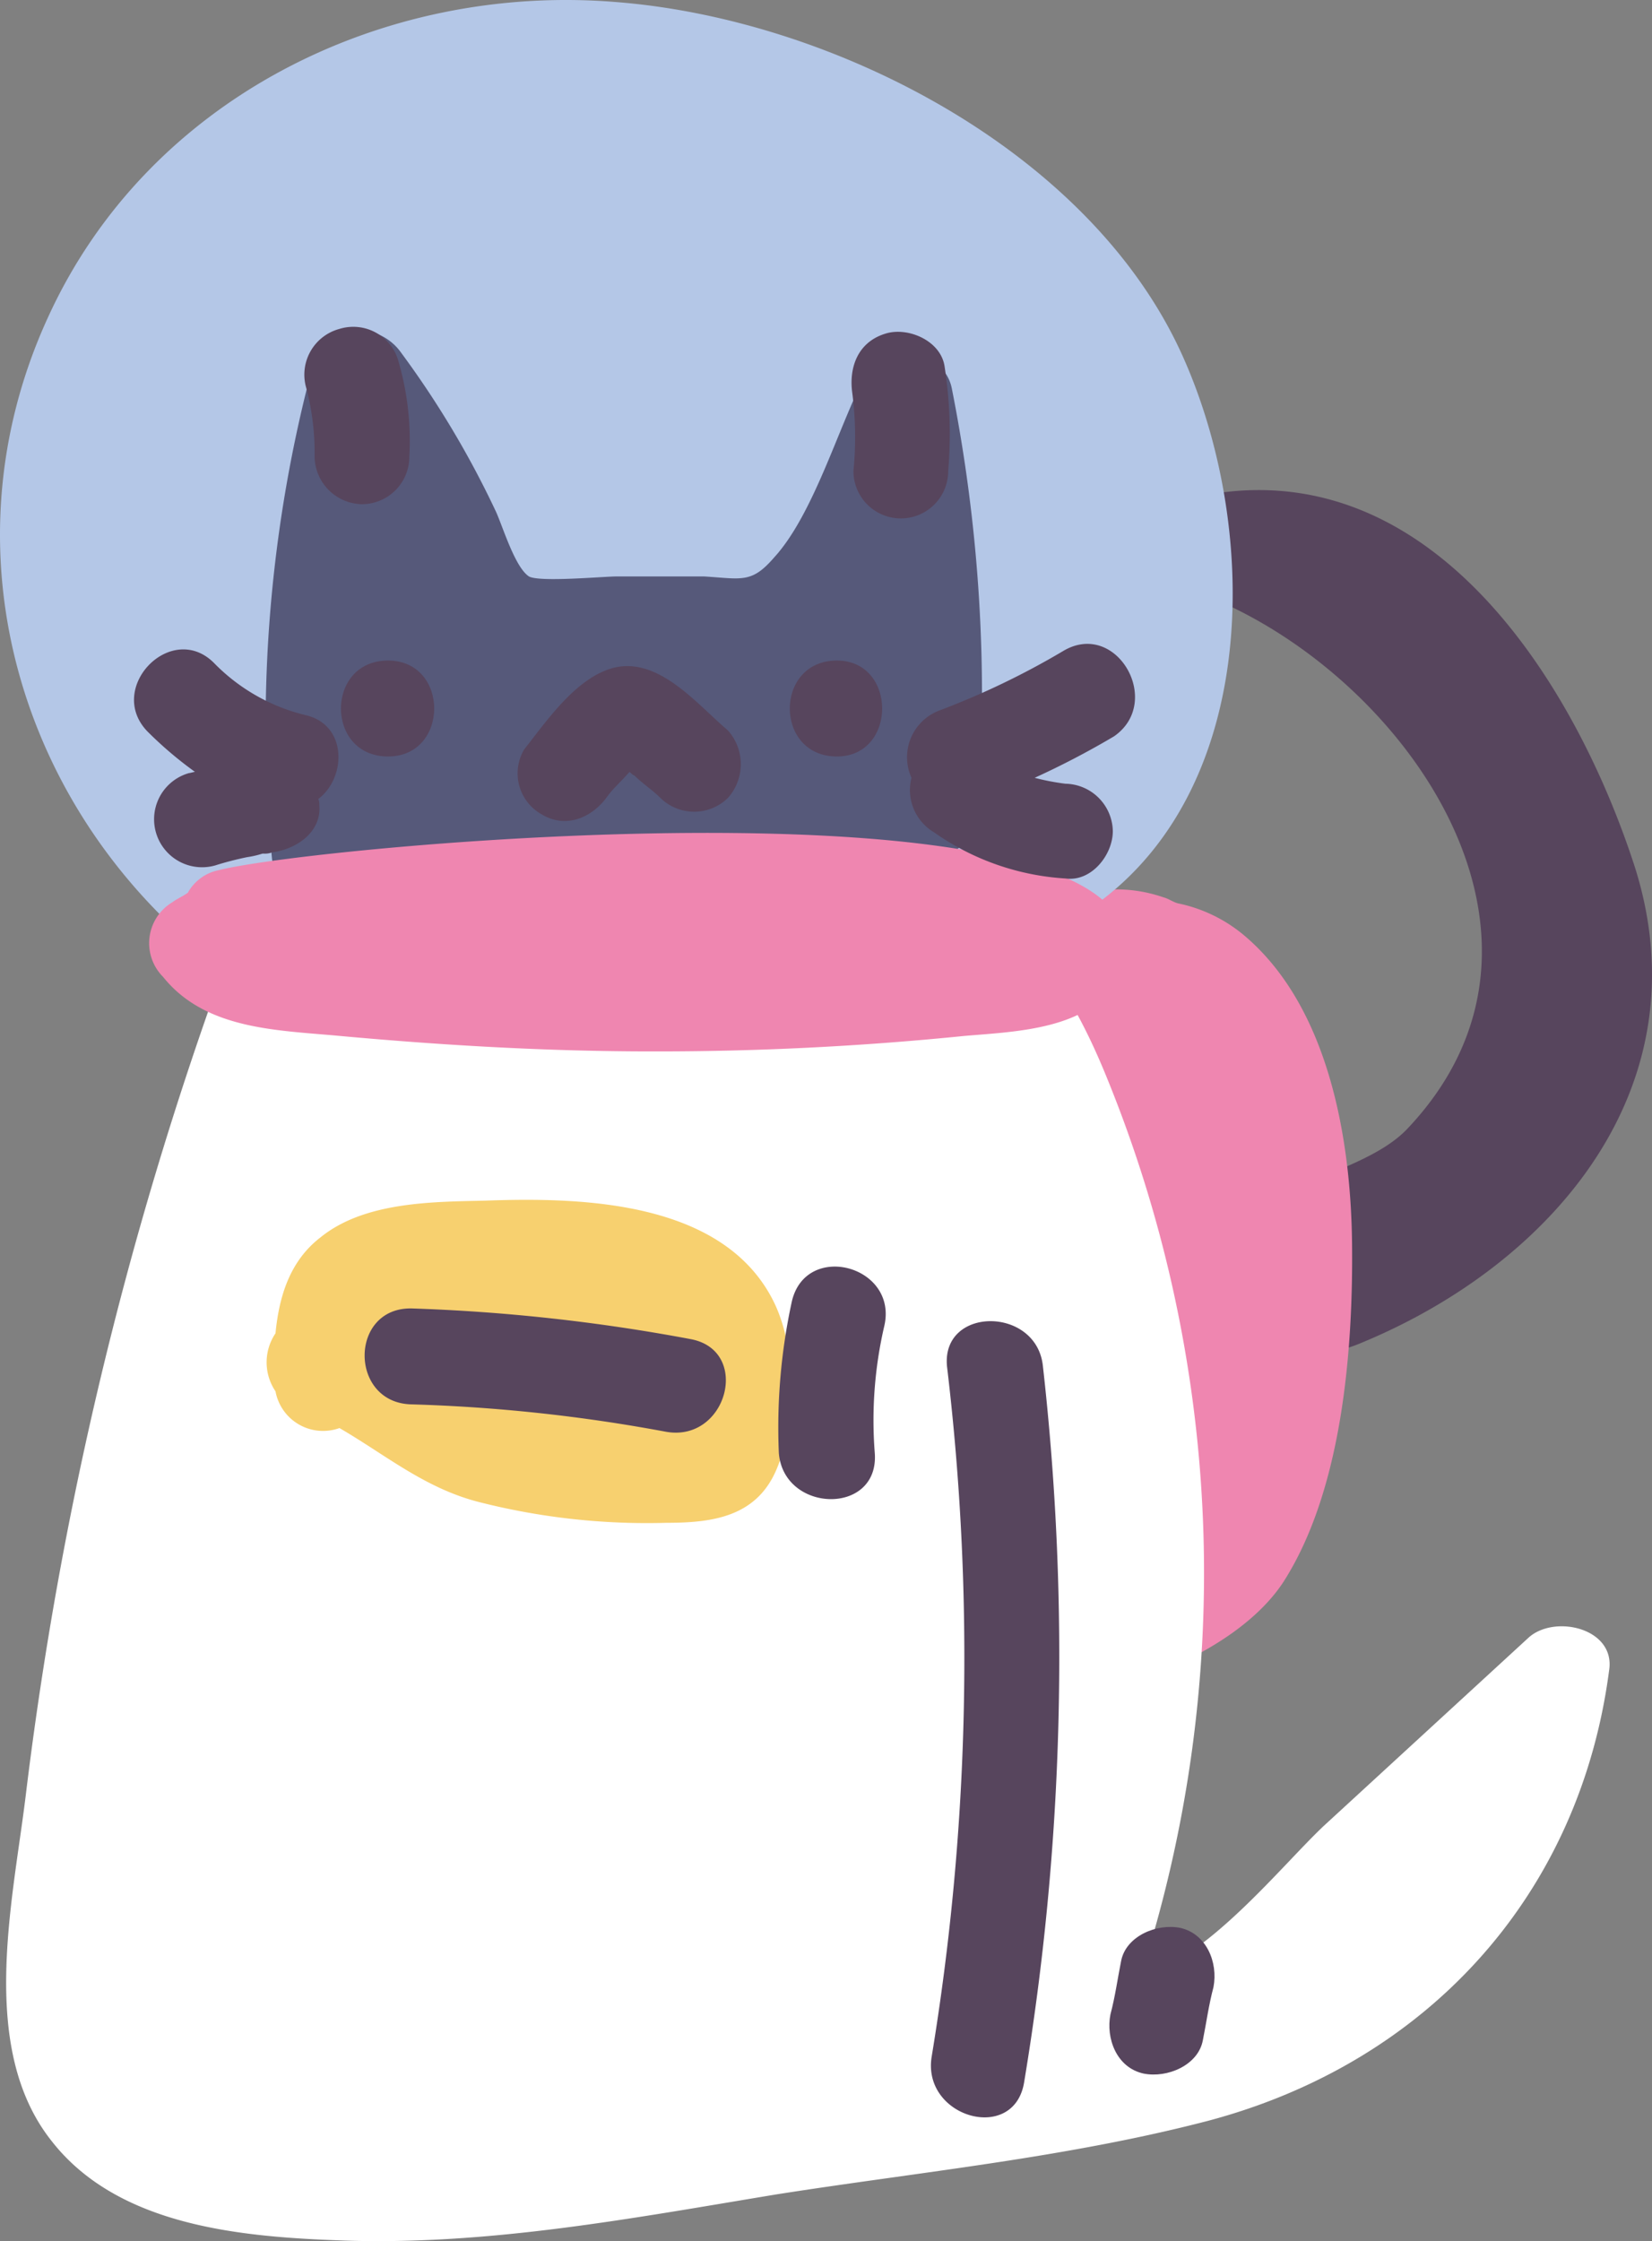 <?xml version="1.0" encoding="UTF-8"?><svg xmlns="http://www.w3.org/2000/svg" width="139.49" height="189.215" viewBox="0 0 139.49 189.215" x="0px" y="0px" version="1.1" xmlns:xlink="http://www.w3.org/1999/xlink">
  
  <rect x="0" y="0" width="139.49" height="189.215" fill="#808080" stroke="none"/>
  
  <title>astranaft cat3</title>
  <g id="Слой_2" data-name="Слой 2">
    <g id="Capa_1" data-name="Capa 1">
      <g>
        <path d="M138.063,73.269c-4.9-15.2-16.5-34-34.8-31.7a4.518,4.518,0,0,0-3.4,6.5,4.061,4.061,0,0,0,2.4,2.4c16.6,6.9,31.8,28.7,16.6,44.8-4.3,4.6-15.6,4.9-16.7,11.9-1.2,7.7,7.7,8.4,12.8,6.2C131.163,106.669,143.863,91.769,138.063,73.269Z" style="
        fill: #57455d;
      "/>
        <path d="M105.163,79.069a12.636,12.636,0,0,0-5.7-2.8c-.4-.1-.8-.4-1.2-.5-6.9-2.4-13.8,1.9-17.4,7.7-5,8-3.4,18.5-2.8,27.4.4,5.8.8,11.5,1.5,17.3.5,4.5.7,9.6,2.4,13.6a4.033,4.033,0,0,0,3.5,2c7.3.1,18.7-3.8,22.9-10.2,5-7.8,5.9-19.7,5.8-28.6S112.163,85.069,105.163,79.069Z" style="
        fill: #ef86b0;
      "/>
        <path d="M99.863,30.069c-7.8-17.4-29.7-28.5-47.9-29.9-19.7-1.6-39.5,8.2-47.9,26.6-9.2,20-2.2,42.6,15.2,55.4a3.353,3.353,0,0,0,3.6,2.6c13.5-.4,26.8-.8,40.3-1.3,8.8-.3,17.9-.9,25.9-5C106.363,69.769,106.863,45.669,99.863,30.069Z" style="
        fill: #b4c7e7;
      "/>
        <path d="M129.063,138.269l-17.3,15.9c-3.6,3.4-9.7,11.1-15.5,12.8a110.687,110.687,0,0,0-3.1-76.7c-4.7-11.2-10.8-17-23.3-17.4a243.262,243.262,0,0,0-48.1,3.8c-2.7.4-3.4,2.8-2.7,4.9-.1.1-.1.4-.3.5a315.086,315.086,0,0,0-16.6,69.6c-1.1,9-4,21.3,2.2,29.1,5.7,7.3,16.3,8.1,24.7,8.4,12.3.4,24.4-1.9,36.5-3.9,12.1-1.9,24.5-3.1,36.4-6.2,18.5-4.9,31.4-19,33.9-38C136.463,137.469,131.263,136.269,129.063,138.269Z" style="
        fill: #fff;
      "/>
        <path d="M80.363,32.769c-.7-3.4-5.9-4-7.4-.9-2.2,4.3-4.3,11.6-7.6,15.2-1.9,2.2-2.7,1.8-5.9,1.6h-7.4c-1.1,0-6.5.5-7.4,0-1.2-.8-2.2-4.2-2.8-5.5a79.086,79.086,0,0,0-8-13.4c-1.9-2.7-6.5-2.7-7.4.9a117.867,117.867,0,0,0-3.5,41.8,4.352,4.352,0,0,0,4,3.9,10.474,10.474,0,0,0,1.1.8c7.4,3.8,16.2,1.9,24.1.9a185.249,185.249,0,0,0,27.4-5.7,4.41,4.41,0,0,0,3-3.9A133.352,133.352,0,0,0,80.363,32.769Z" style="
        fill: #56597a;
      "/>
        <path d="M18.463,73.469a3.839,3.839,0,0,0-2.6,1.9c-.4.3-.9.5-1.3.8a4.029,4.029,0,0,0-.8,6.3c3.6,4.5,9.7,4.5,15,5,8.8.8,17.5,1.3,26.3,1.3a257.292,257.292,0,0,0,26.3-1.3c4.5-.4,11.6-.5,13.4-5.8C100.463,64.569,27.063,71.269,18.463,73.469Z" style="
        fill: #ef86b0;
      "/>
        <path d="M65.363,109.969c-4.2-8.6-16.2-8.9-24.4-8.6-4.5.1-10.2.1-13.9,3.1-2.6,2-3.5,5-3.8,8.1a4.374,4.374,0,0,0,0,4.9,4.082,4.082,0,0,0,5.4,3.1c3.8,2.2,7.1,5,11.6,6.2a57.399,57.399,0,0,0,16,1.8c3.9,0,7.6-.5,9.3-4.5S67.263,113.869,65.363,109.969Z" style="
        fill: #f7d06f;
      "/>
        <path d="M32.763,55.769c-5.3,0-5.3,8.1,0,8.1C37.963,63.869,37.963,55.769,32.763,55.769Z" style="
        fill: #57455d;
      "/>
        <path d="M70.663,55.769c-5.3,0-5.3,8.1,0,8.1C75.763,63.869,75.763,55.769,70.663,55.769Z" style="
        fill: #57455d;
      "/>
        <path d="M61.463,61.669c-2.6-2.2-5.8-6.2-9.6-5.3-3.2.8-5.7,4.5-7.6,6.9a3.962,3.962,0,0,0,1.5,5.5c2,1.2,4.2.3,5.5-1.5.5-.7,1.2-1.3,1.8-2l.1-.1c.1.1.3.3.4.3.7.7,1.5,1.2,2.2,1.9a4.074,4.074,0,0,0,5.7,0A4.276,4.276,0,0,0,61.463,61.669Z" style="
        fill: #57455d;
      "/>
        <path d="M79.763,30.969c-.3-2.2-3.1-3.4-5-2.8-2.3.7-3.1,2.8-2.8,5a29.229,29.229,0,0,1,.1,6.6,4,4,0,0,0,8,0A37.071,37.071,0,0,0,79.763,30.969Z" style="
        fill: #57455d;
      "/>
        <path d="M33.663,30.569a3.957,3.957,0,0,0-5-2.8,3.999,3.999,0,0,0-2.8,5,21.451,21.451,0,0,1,.7,5.8,4.078,4.078,0,0,0,4,4,4.011,4.011,0,0,0,4-4A24.028,24.028,0,0,0,33.663,30.569Z" style="
        fill: #57455d;
      "/>
        <path d="M25.763,60.369a16.066,16.066,0,0,1-7.6-4.3c-3.6-3.8-9.3,2-5.7,5.7a32.639,32.639,0,0,0,4,3.4c-.1,0-.4.1-.5.1a4.052,4.052,0,0,0,2.2,7.8,26.814,26.814,0,0,1,2.7-.7,7.896,7.896,0,0,0,1.3-.3h.1a1.702,1.702,0,0,0,.7-.1c2.2-.3,4.2-1.8,4-4,0-.1,0-.4-.1-.5C29.263,65.669,29.363,61.169,25.763,60.369Z" style="
        fill: #57455d;
      "/>
        <path d="M89.763,54.969a66.301,66.301,0,0,1-10.4,5,4.216,4.216,0,0,0-2.4,5.7,4.152,4.152,0,0,0,1.9,4.6,21.521,21.521,0,0,0,11.1,3.9c2.2.3,4-2,4-4a4.078,4.078,0,0,0-4-4,19.968,19.968,0,0,1-2.6-.5,70.628,70.628,0,0,0,6.7-3.5C98.263,59.269,94.263,52.269,89.763,54.969Z" style="
        fill: #57455d;
      "/>
        <path d="M99.663,162.769c-2-.4-4.6.7-5,2.8-.3,1.5-.5,3-.9,4.5-.4,2,.5,4.5,2.8,5,2,.4,4.6-.7,5-2.8.3-1.5.5-3,.9-4.5C102.863,165.669,101.863,163.269,99.663,162.769Z" style="
        fill: #57455d;
      "/>
        <path d="M66.863,109.869a50.018,50.018,0,0,0-1.1,12.8c.4,5.1,8.5,5.3,8.1,0a35.191,35.191,0,0,1,.8-10.7C75.863,106.869,68.063,104.769,66.863,109.869Z" style="
        fill: #57455d;
      "/>
        <path d="M88.063,115.369c-.5-5.1-8.6-5.1-8.1,0a207.095,207.095,0,0,1-1.3,58.3c-.8,5.1,6.9,7.3,7.8,2.2A218.843,218.843,0,0,0,88.063,115.369Z" style="
        fill: #57455d;
      "/>
        <path d="M58.363,113.069a154.925,154.925,0,0,0-23.6-2.6c-5.3-.1-5.3,8,0,8.1a138.688,138.688,0,0,1,21.4,2.3C61.363,121.869,63.463,114.069,58.363,113.069Z" style="
        fill: #57455d;
      "/>
      </g>
    </g>
  </g>
</svg>